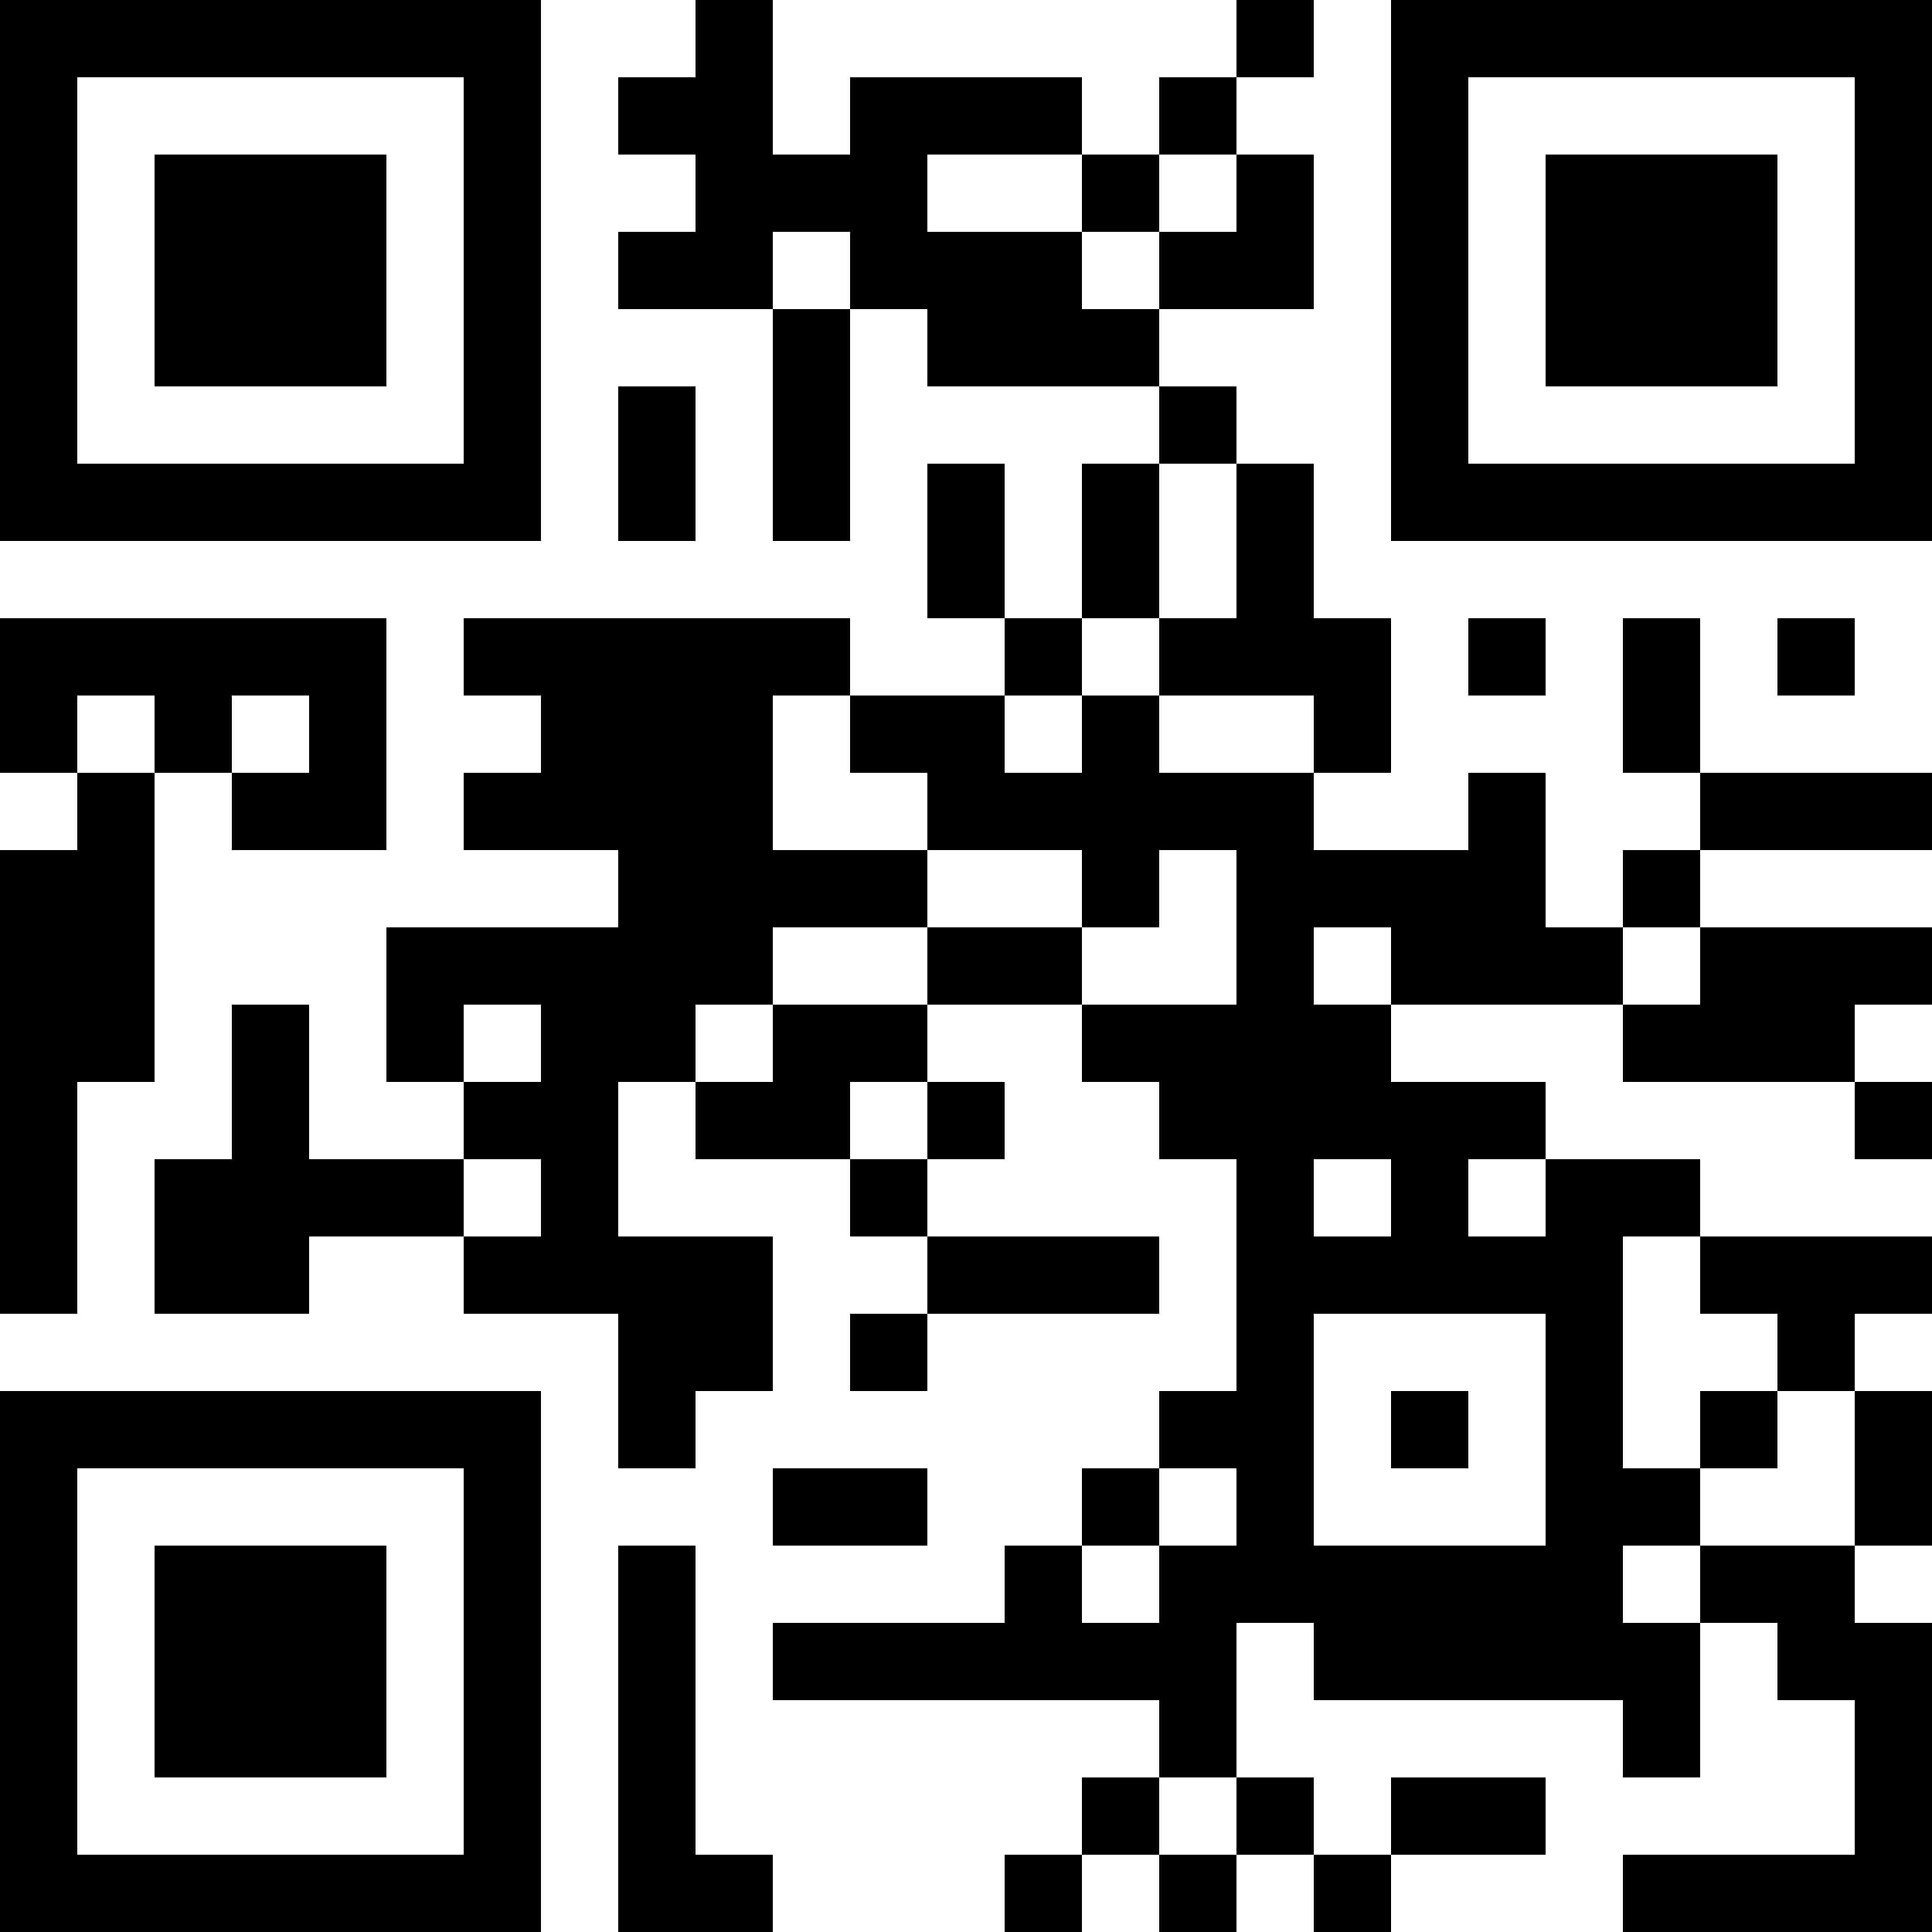 <?xml version="1.0" encoding="UTF-8"?>
<svg xmlns="http://www.w3.org/2000/svg" version="1.1" width="200" height="200" viewBox="0 0 200 200"><rect x="0" y="0" width="200" height="200" fill="#ffffff"/><g transform="scale(8)"><g transform="translate(0,0)"><path fill-rule="evenodd" d="M9 0L9 1L8 1L8 2L9 2L9 3L8 3L8 4L10 4L10 7L11 7L11 4L12 4L12 5L15 5L15 6L14 6L14 8L13 8L13 6L12 6L12 8L13 8L13 9L11 9L11 8L6 8L6 9L7 9L7 10L6 10L6 11L8 11L8 12L5 12L5 14L6 14L6 15L4 15L4 13L3 13L3 15L2 15L2 17L4 17L4 16L6 16L6 17L8 17L8 19L9 19L9 18L10 18L10 16L8 16L8 14L9 14L9 15L11 15L11 16L12 16L12 17L11 17L11 18L12 18L12 17L15 17L15 16L12 16L12 15L13 15L13 14L12 14L12 13L14 13L14 14L15 14L15 15L16 15L16 18L15 18L15 19L14 19L14 20L13 20L13 21L10 21L10 22L15 22L15 23L14 23L14 24L13 24L13 25L14 25L14 24L15 24L15 25L16 25L16 24L17 24L17 25L18 25L18 24L20 24L20 23L18 23L18 24L17 24L17 23L16 23L16 21L17 21L17 22L21 22L21 23L22 23L22 21L23 21L23 22L24 22L24 24L21 24L21 25L25 25L25 21L24 21L24 20L25 20L25 18L24 18L24 17L25 17L25 16L22 16L22 15L20 15L20 14L18 14L18 13L21 13L21 14L24 14L24 15L25 15L25 14L24 14L24 13L25 13L25 12L22 12L22 11L25 11L25 10L22 10L22 8L21 8L21 10L22 10L22 11L21 11L21 12L20 12L20 10L19 10L19 11L17 11L17 10L18 10L18 8L17 8L17 6L16 6L16 5L15 5L15 4L17 4L17 2L16 2L16 1L17 1L17 0L16 0L16 1L15 1L15 2L14 2L14 1L11 1L11 2L10 2L10 0ZM12 2L12 3L14 3L14 4L15 4L15 3L16 3L16 2L15 2L15 3L14 3L14 2ZM10 3L10 4L11 4L11 3ZM8 5L8 7L9 7L9 5ZM15 6L15 8L14 8L14 9L13 9L13 10L14 10L14 9L15 9L15 10L17 10L17 9L15 9L15 8L16 8L16 6ZM0 8L0 10L1 10L1 11L0 11L0 17L1 17L1 14L2 14L2 10L3 10L3 11L5 11L5 8ZM19 8L19 9L20 9L20 8ZM23 8L23 9L24 9L24 8ZM1 9L1 10L2 10L2 9ZM3 9L3 10L4 10L4 9ZM10 9L10 11L12 11L12 12L10 12L10 13L9 13L9 14L10 14L10 13L12 13L12 12L14 12L14 13L16 13L16 11L15 11L15 12L14 12L14 11L12 11L12 10L11 10L11 9ZM17 12L17 13L18 13L18 12ZM21 12L21 13L22 13L22 12ZM6 13L6 14L7 14L7 13ZM11 14L11 15L12 15L12 14ZM6 15L6 16L7 16L7 15ZM17 15L17 16L18 16L18 15ZM19 15L19 16L20 16L20 15ZM21 16L21 19L22 19L22 20L21 20L21 21L22 21L22 20L24 20L24 18L23 18L23 17L22 17L22 16ZM17 17L17 20L20 20L20 17ZM18 18L18 19L19 19L19 18ZM22 18L22 19L23 19L23 18ZM10 19L10 20L12 20L12 19ZM15 19L15 20L14 20L14 21L15 21L15 20L16 20L16 19ZM8 20L8 25L10 25L10 24L9 24L9 20ZM15 23L15 24L16 24L16 23ZM0 0L0 7L7 7L7 0ZM1 1L1 6L6 6L6 1ZM2 2L2 5L5 5L5 2ZM18 0L18 7L25 7L25 0ZM19 1L19 6L24 6L24 1ZM20 2L20 5L23 5L23 2ZM0 18L0 25L7 25L7 18ZM1 19L1 24L6 24L6 19ZM2 20L2 23L5 23L5 20Z" fill="#000000"/></g></g></svg>

